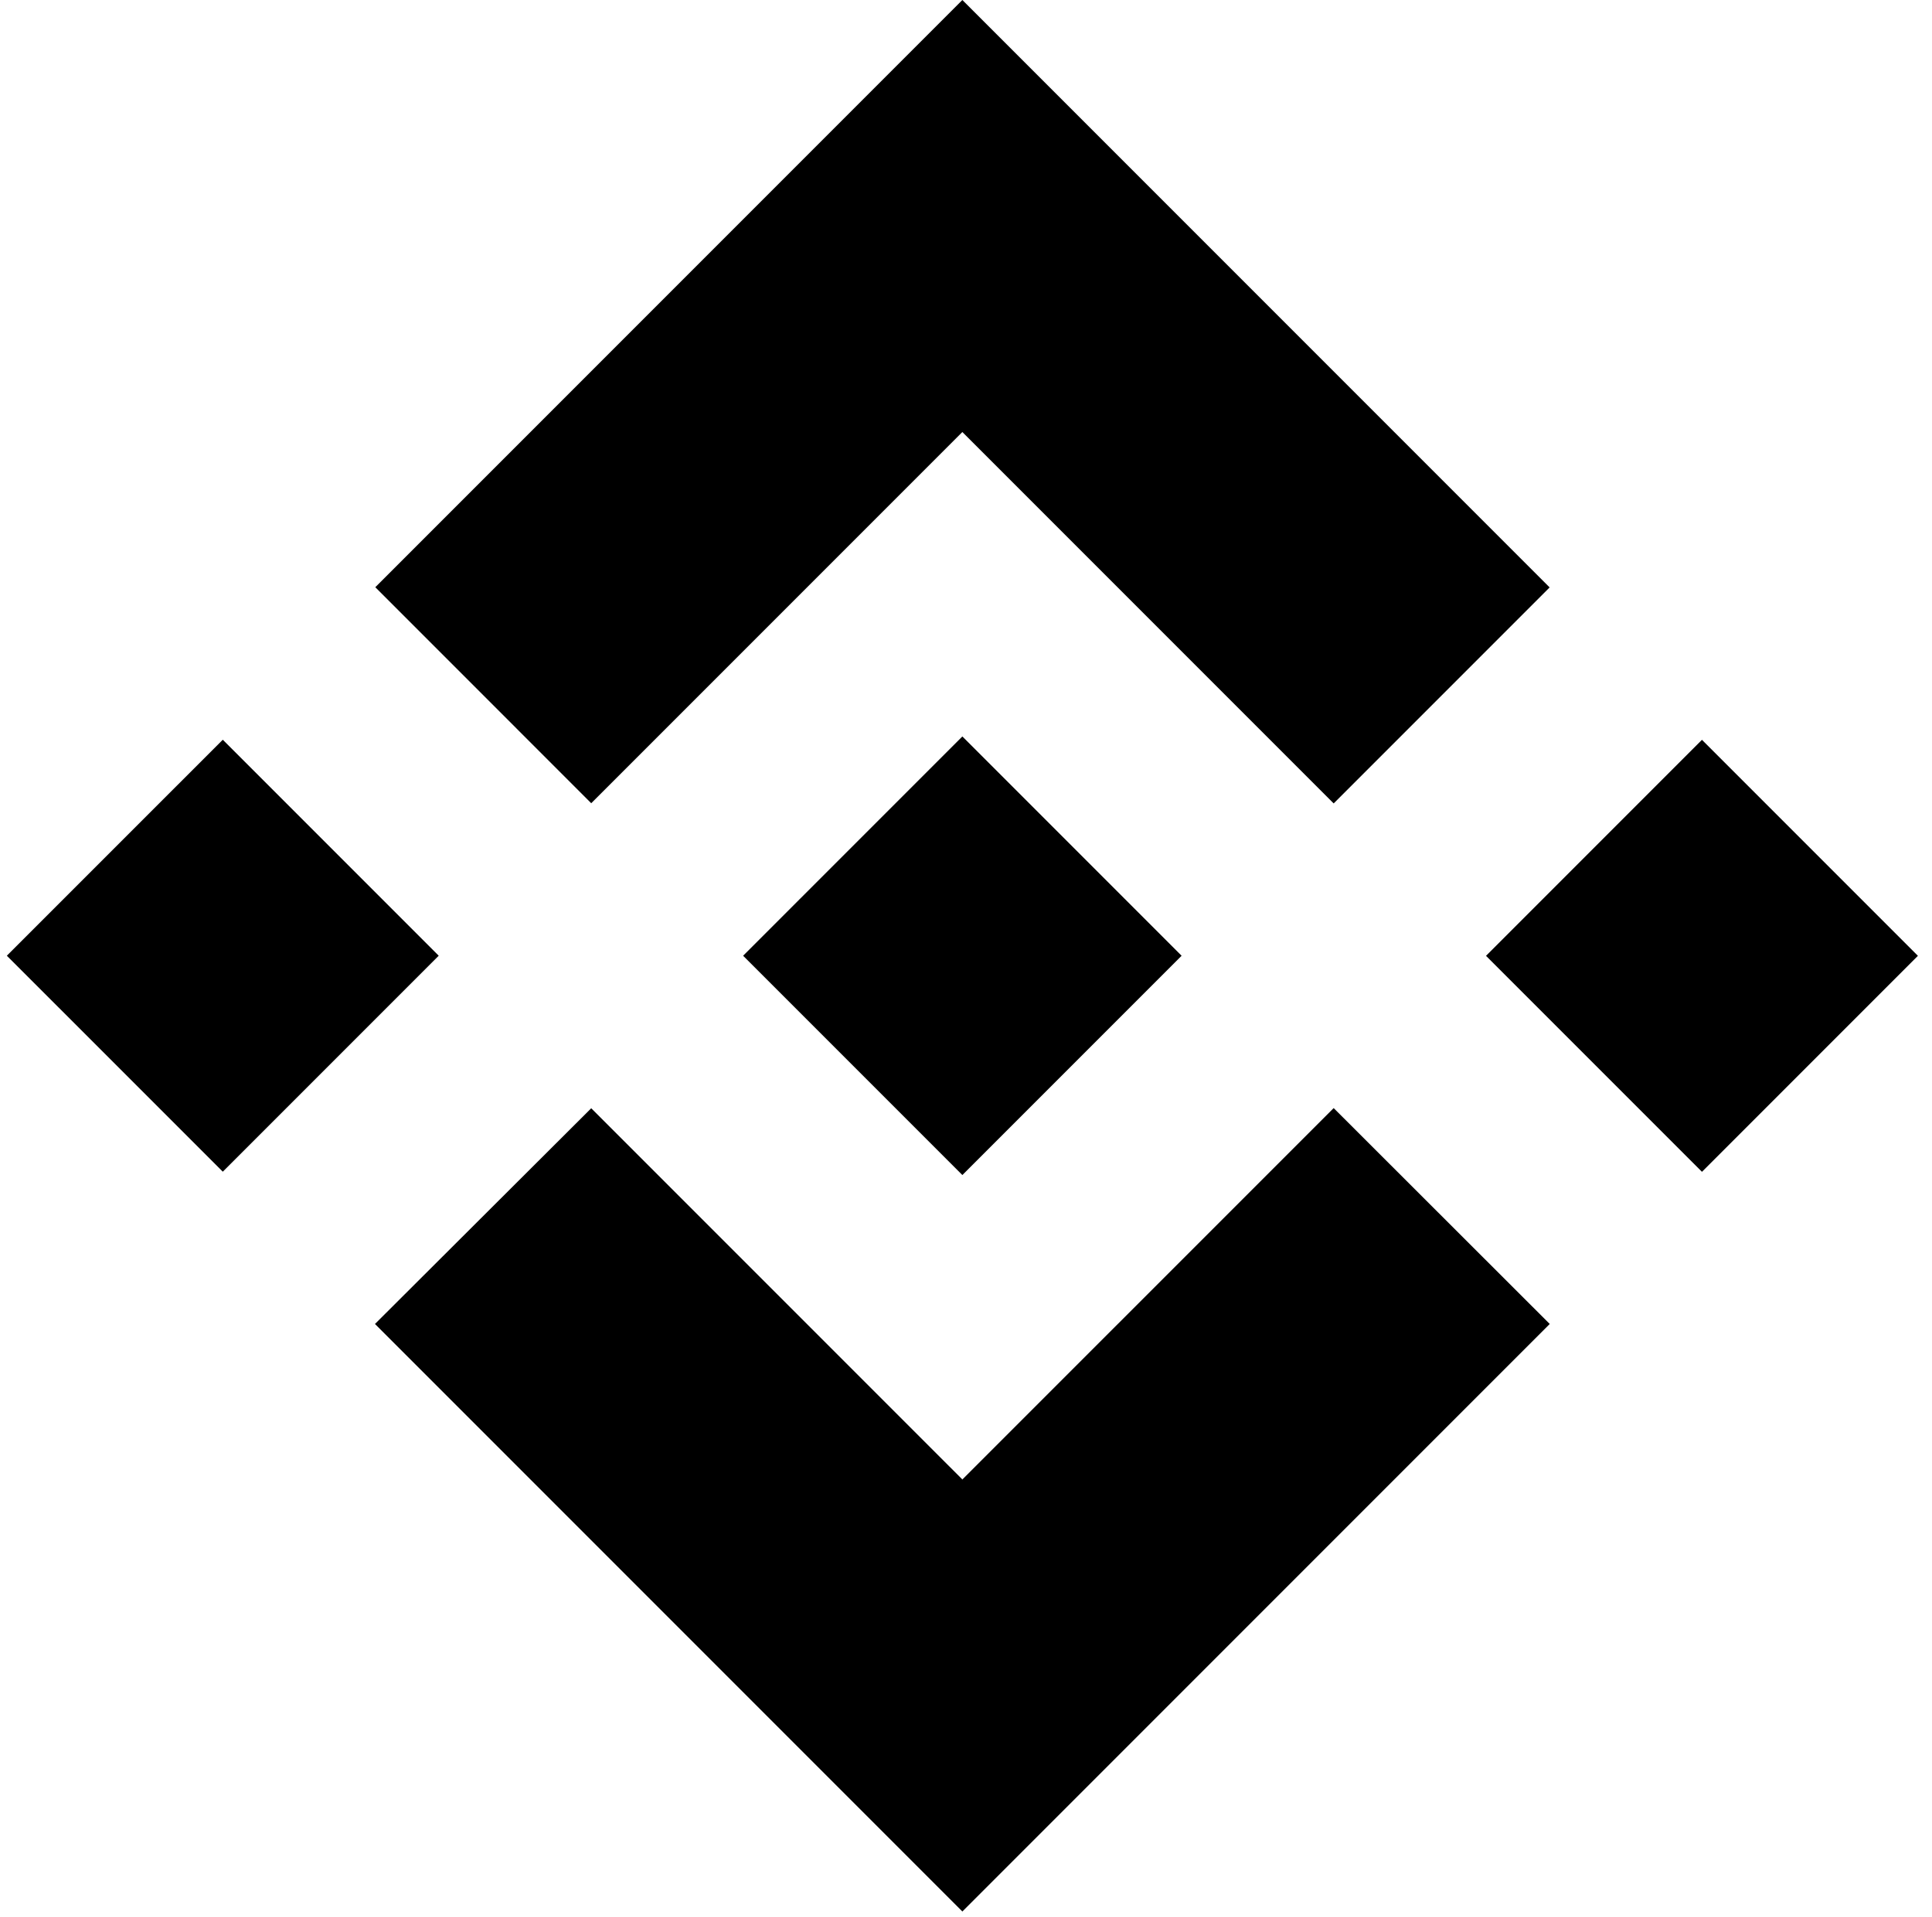 <svg xmlns="http://www.w3.org/2000/svg" viewBox="0 0 384 381" fill="currentColor"><path d="M117.512 159.61l73.765-73.762 73.801 73.8L308 116.727 191.277 0 74.594 116.688zm-73.23-12.618l42.917 42.918-42.918 42.918L1.36 189.91zm73.23 73.23l73.765 73.762 73.801-73.796 42.945 42.898-116.746 116.746L74.59 263.148l-.063-.058zm263.687-30.292l-42.918 42.922-42.926-42.918 42.922-42.926zm0 0"/><path d="M234.813 189.895h.019l-43.555-43.555-32.187 32.187h-.004l-3.695 3.7-7.688 7.687.059.063 43.515 43.515 43.555-43.554.02-.024zm0 0"/></svg>